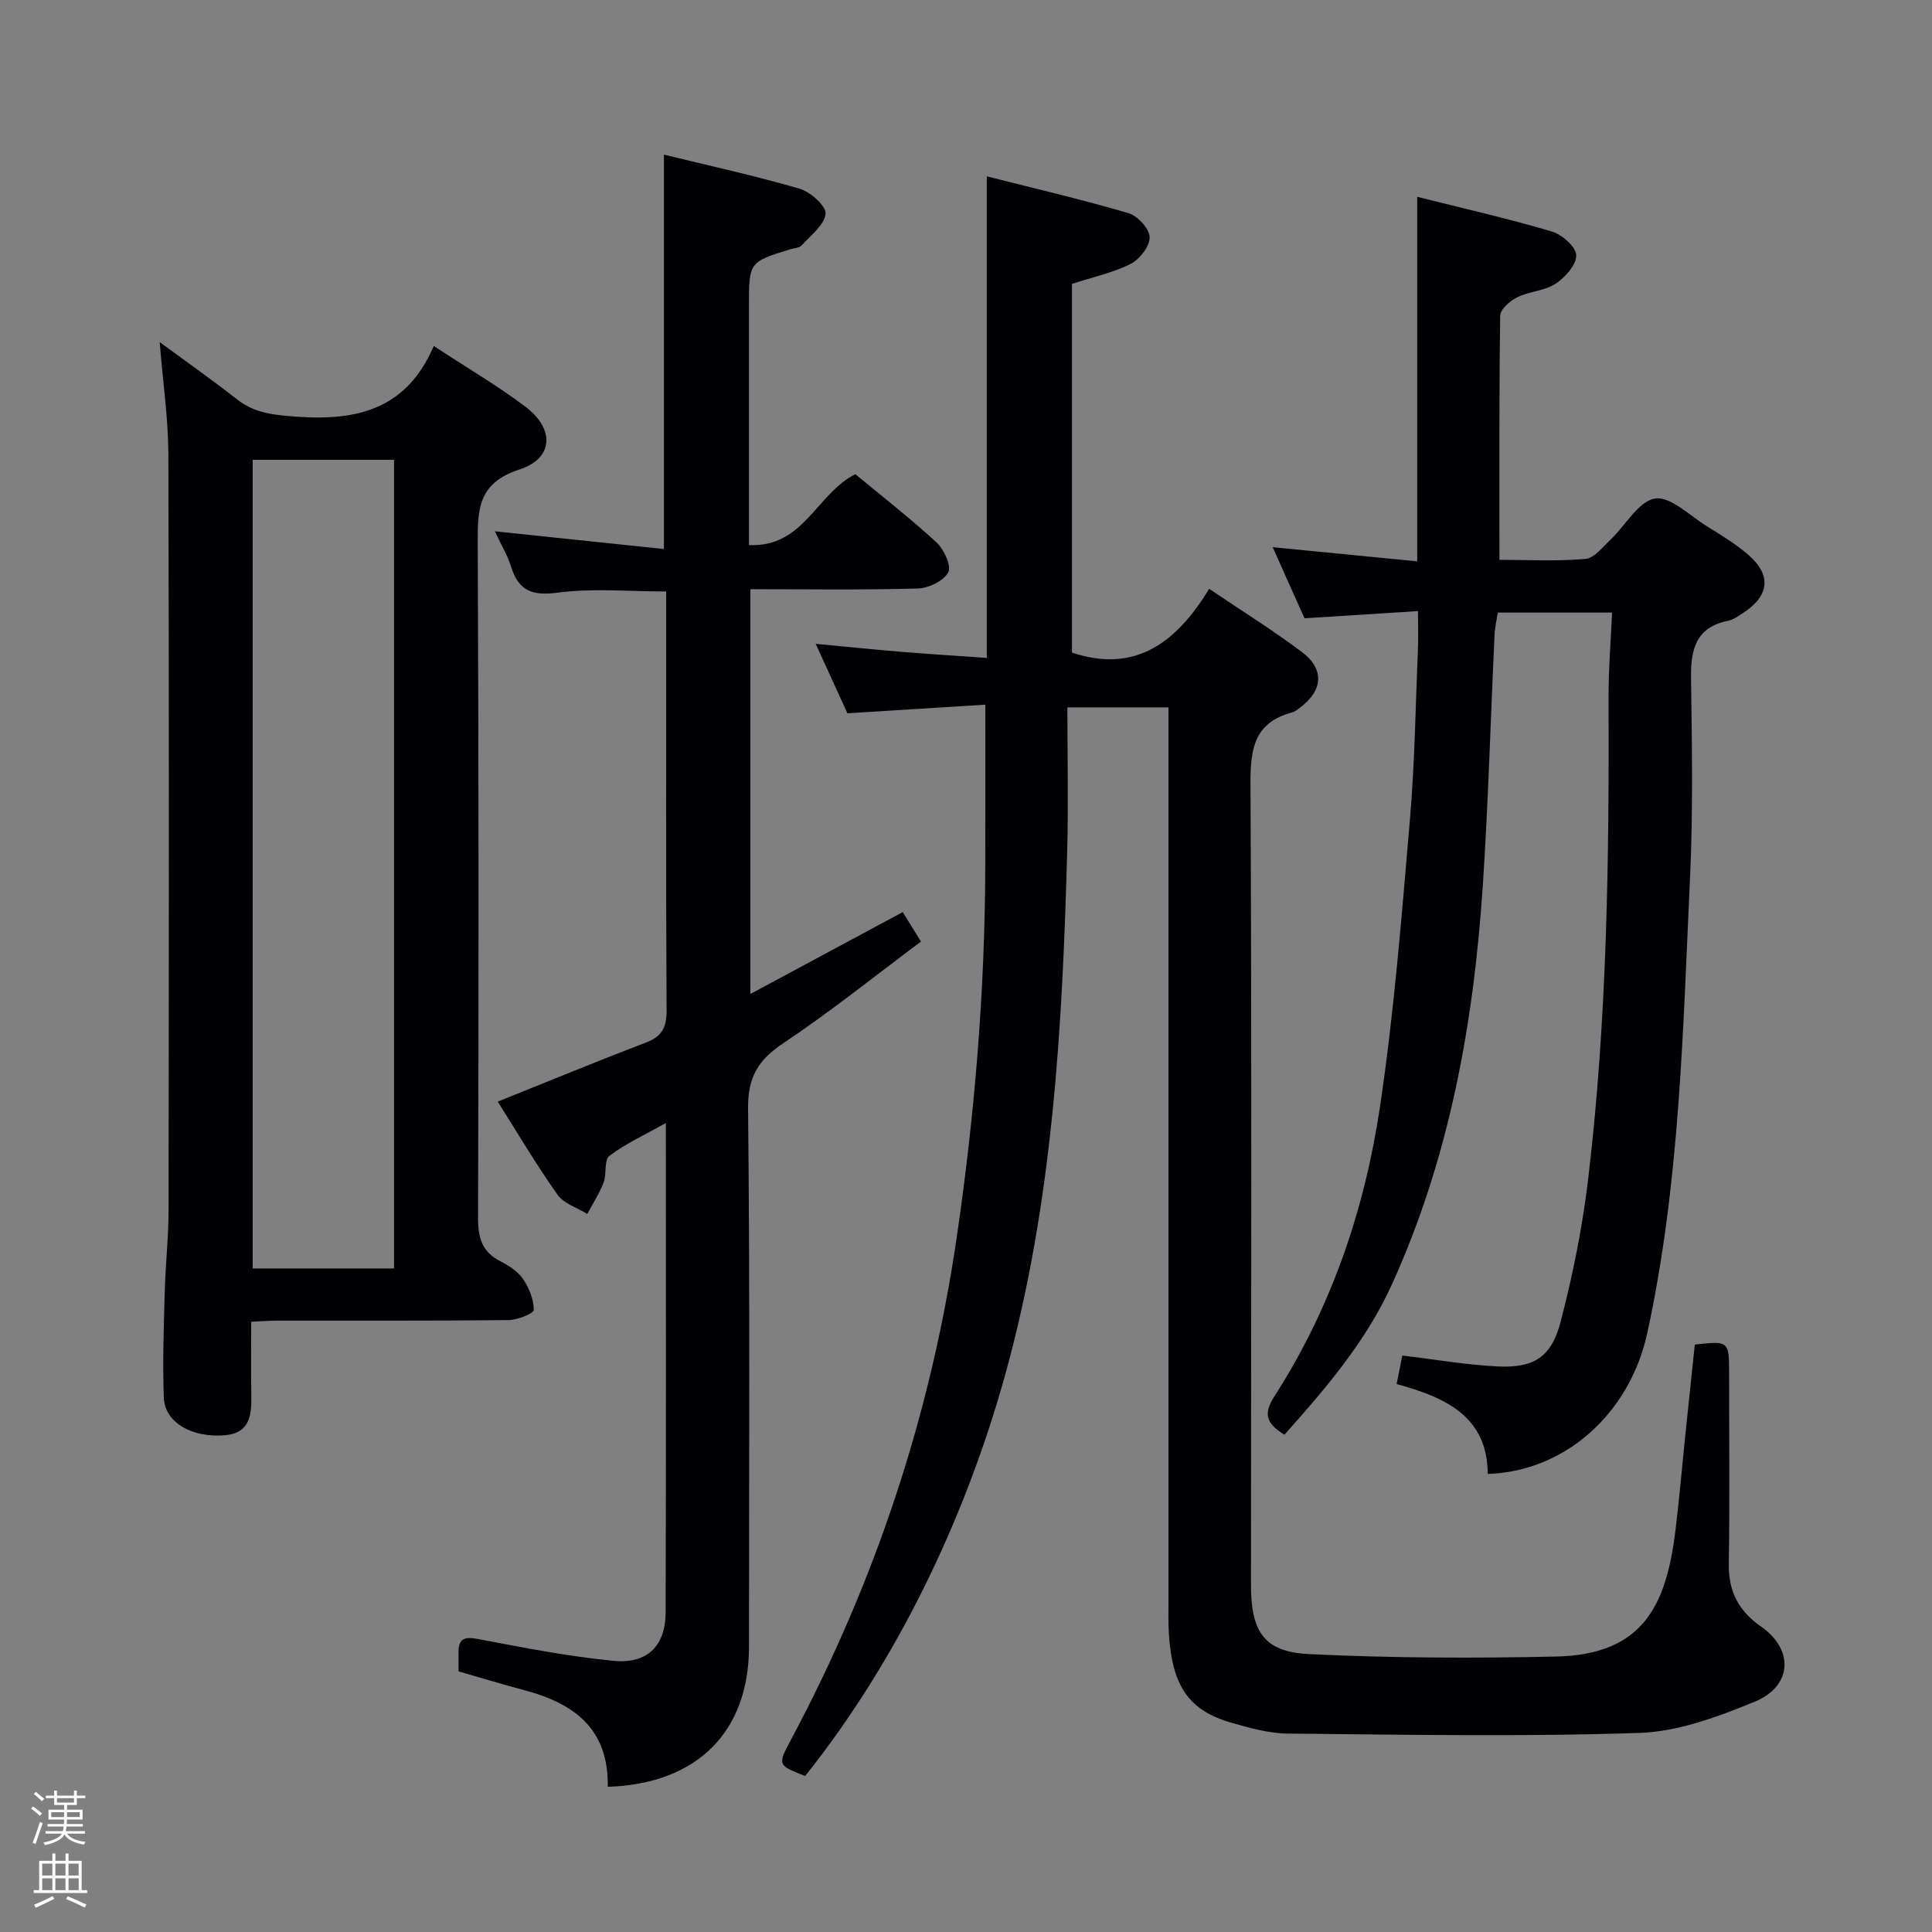 <svg enable-background="new 0 0 400 400" viewBox="0 0 400 400" xmlns="http://www.w3.org/2000/svg"><rect x="0" y="0" width="400" height="400" fill="#808080" stroke="none"/><path d="m6.44 374.46.42-.45c.65.47 1.27.95 1.85 1.44l-.45.49c-.65-.56-1.25-1.06-1.82-1.48m.93 7.33-.63-.26c.55-1.36 1.05-2.8 1.52-4.33.19.1.38.19.59.27-.46 1.29-.95 2.73-1.48 4.32m-.38-10.38.44-.42c.43.34 1.01.82 1.74 1.44l-.49.49c-.53-.51-1.09-1.01-1.69-1.51m2.5.35h1.72v-1.04h.59v1.04h3.52v-1.04h.59v1.04h1.75v.53h-1.75v1.42h-2.03v.97h3.22v2.03h-3.24c0 .35-.01.66-.03.93h3.32v.53h-3.37c-.03.27-.08.58-.15.94h3.96v.53h-3.71c.67.92 1.93 1.48 3.79 1.68-.13.24-.23.44-.29.59-2.13-.38-3.48-1.08-4.04-2.12-.43.97-1.77 1.72-4.03 2.23-.09-.19-.2-.37-.33-.55 2.1-.42 3.37-1.03 3.81-1.83h-3.36v-.53h3.58c.08-.29.13-.61.16-.94h-3.33v-.53h3.39c.02-.27.04-.58.04-.93h-3.23v-2.03h3.25v-.97h-2.07v-1.42h-1.73zm1.12 3.44v1h2.65c.01-.3.02-.44.01-.4v-.25-.35zm1.19-2h3.52v-.91h-3.52zm4.71 2h-2.63v.59c0 .15-.01.28-.01.4h2.64z" fill="#fcfbfa"/><path d="m13.56 383.74h.63v1.52h2.72v6.07h1.13v.6h-11.06v-.6h1.13v-6.07h2.73v-1.52h.63v1.52h2.1v-1.52zm-2.69 8.83.38.56c-1.24.63-2.53 1.25-3.85 1.85-.1-.21-.21-.42-.34-.63 1.36-.55 2.63-1.15 3.81-1.78m-2.13-4.27h2.1v-2.45h-2.1zm0 3.04h2.1v-2.46h-2.1zm2.72-3.04h2.1v-2.45h-2.1zm0 3.04h2.1v-2.46h-2.1zm6.07 3.6c-1.41-.71-2.7-1.3-3.86-1.78l.35-.56c1.45.62 2.75 1.19 3.88 1.72zm-1.25-9.09h-2.1v2.45h2.1zm-2.09 5.49h2.1v-2.46h-2.1z" fill="#fcfbfa"/><g fill="#010105"><path d="m204 145.89c-9.23.58-18.63 1.17-28.55 1.79-2.07-4.53-4.26-9.33-6.57-14.38 6.26.59 12.15 1.19 18.05 1.68 5.74.47 11.5.82 17.38 1.23 0-33.5 0-66.21 0-99.7 9.89 2.51 19.69 4.79 29.33 7.62 1.89.56 4.33 3.22 4.38 4.96.05 1.86-2.04 4.58-3.91 5.53-3.63 1.85-7.75 2.72-12.17 4.15v76.35c13.3 4.43 21.76-2.32 28.41-13.21 6.86 4.64 13.21 8.59 19.17 13.06 4.74 3.56 4.4 7.96-.33 11.51-.53.4-1.08.87-1.69 1.03-7.75 2.06-8.64 7.42-8.6 14.65.28 55.33.12 110.65.1 165.98 0 9.65 2.68 13.86 11.95 14.32 17.05.83 34.16.88 51.23.51 18.02-.39 22.8-10.61 24.7-26.07.79-6.43 1.34-12.89 2-19.34.67-6.42 1.35-12.84 2.01-19.17 7.02-.81 7.1-.74 7.1 5.87 0 13.17.15 26.33-.06 39.5-.09 5.73 2.04 9.79 6.7 13.02 6.82 4.73 6.46 12.35-1.34 15.54-7.59 3.11-15.8 6.19-23.83 6.46-24.25.82-48.54.36-72.81.14-3.91-.04-7.89-1.16-11.71-2.25-8.78-2.51-12.25-7.57-12.93-18.34-.15-2.33-.09-4.66-.09-7 0-59.49 0-118.99 0-178.48 0-1.99 0-3.98 0-6.4-6.76 0-13.3 0-20.93 0 0 9.93.23 19.89-.04 29.83-.99 36.43-2.98 72.71-12.78 108.14-8.41 30.39-22.69 59.76-41.47 83.28-5.72-2.22-5.73-2.28-2.96-7.47 17.45-32.68 28.96-67.28 34.33-103.98 3.74-25.54 5.86-51.17 5.92-76.98.03-10.76.01-21.55.01-33.38z"/><path d="m125.83 369.94c.23-12.17-7.19-17.36-17.43-20.05-4.48-1.18-8.91-2.54-13.47-3.85 0-1.32.01-2.6 0-3.88-.04-3.1 1.37-3.32 4.17-2.79 9.28 1.75 18.58 3.59 27.96 4.49 6.99.67 10.73-3.13 10.75-10.01.11-33.48.05-66.96.05-101.34-4.24 2.38-8.24 4.21-11.69 6.8-1.13.85-.53 3.75-1.21 5.53-.86 2.26-2.22 4.34-3.37 6.49-2.09-1.29-4.85-2.12-6.16-3.97-4.4-6.22-8.28-12.8-12.38-19.28 10.43-4.18 20.48-8.34 30.65-12.21 3.34-1.27 4.33-3.15 4.31-6.66-.15-27.49-.08-54.98-.08-82.48 0-1.32 0-2.63 0-4.27-7.67 0-15.18-.72-22.46.24-5.34.71-8.11-.39-9.67-5.42-.72-2.31-2.02-4.45-3.35-7.28 11.97 1.25 23.24 2.43 35.01 3.67 0-27.63 0-54.32 0-81.65 9.31 2.27 18.78 4.34 28.07 7.04 2.24.65 5.54 3.59 5.39 5.19-.22 2.33-3.06 4.47-4.94 6.55-.48.53-1.54.56-2.33.8-8.59 2.65-8.59 2.65-8.59 11.86v43.99 5.4c11.36.54 13.98-10.66 22.03-14.67 5.38 4.46 11.29 9.05 16.78 14.1 1.56 1.43 3.16 4.9 2.46 6.21-.95 1.78-4.07 3.29-6.31 3.35-11.45.33-22.92.15-34.66.15v83.8c10.69-5.74 20.88-11.22 31.54-16.95 1.1 1.78 2.21 3.56 3.78 6.1-9.53 7.11-18.71 14.5-28.47 21.02-5.22 3.48-7.4 6.99-7.33 13.55.4 37.15.2 74.31.19 111.47-.02 17.54-10.71 28.37-29.24 28.96z"/><path d="m265.93 297.04c-3.93-2.39-4.34-4.43-2.06-7.98 11.77-18.31 18.67-38.63 21.85-59.96 2.93-19.68 4.49-39.58 6.19-59.43 1.01-11.75 1.16-23.57 1.66-35.36.1-2.44.01-4.89.01-7.79-8.2.52-15.75 1-23.5 1.49-2.19-4.89-4.32-9.66-6.58-14.72 10.31 1.01 19.97 1.96 29.92 2.93 0-25.49 0-50.22 0-75.47 9.32 2.34 18.67 4.47 27.85 7.17 2.11.62 5.02 3.18 5.07 4.92.06 1.98-2.3 4.6-4.29 5.91-2.26 1.49-5.41 1.56-7.91 2.79-1.5.74-3.53 2.5-3.54 3.83-.24 16.62-.16 33.25-.16 50.54 5.94 0 11.9.33 17.79-.19 1.86-.16 3.62-2.49 5.24-4.02 3.1-2.94 5.74-7.9 9.17-8.48 3.16-.53 7.15 3.51 10.68 5.69 2.96 1.84 5.98 3.66 8.61 5.92 4.91 4.23 4.42 8.55-1.07 12.1-.98.63-2 1.38-3.09 1.6-6.63 1.34-7.74 5.88-7.66 11.79.18 13.82.44 27.68-.21 41.48-1.47 31.51-2.1 63.14-8.84 94.15-3.63 16.72-17.04 28.71-33.04 29.21-.06-11.91-8.74-15.85-18.87-18.61.46-2.31.86-4.3 1.19-5.9 6.79.81 13.15 1.92 19.55 2.25 7.67.39 11.3-1.84 13.24-9.31 2.5-9.61 4.48-19.43 5.66-29.29 3.98-33.27 4.37-66.71 4.25-100.17-.02-5.62.45-11.24.72-17.3-8.12 0-15.68 0-23.66 0-.22 1.48-.6 3.08-.67 4.68-.82 17.28-1.29 34.58-2.43 51.83-1.88 28.49-6.91 56.35-18.81 82.56-5.35 11.8-13.69 21.54-22.26 31.14z"/><path d="m33.06 70.83c5.72 4.21 10.98 7.91 16.04 11.87 3.02 2.37 6.22 3.03 10.03 3.39 13.03 1.23 24.59-.2 30.68-14.46 6.92 4.54 13.21 8.23 18.99 12.59 6.06 4.58 5.84 10.68-1.23 12.97-8.7 2.82-8.69 8.37-8.66 15.5.21 46.49.2 92.98.07 139.48-.01 4.09.81 7.01 4.59 8.95 1.75.89 3.62 2.08 4.69 3.64 1.27 1.86 2.25 4.27 2.26 6.45 0 .72-3.37 2.08-5.21 2.1-16 .17-31.99.09-47.99.11-1.63 0-3.26.14-5.31.23 0 5.31-.07 10.28.02 15.24.07 4.11-.26 7.85-5.56 8.27-6.77.53-12.35-2.66-12.55-7.77-.28-7.31-.01-14.65.19-21.97.15-5.65.79-11.29.79-16.94.06-52.16.11-104.32-.04-156.48-.03-7.4-1.13-14.8-1.8-23.17zm19.26 24.37v167.42h29.26c0-56.04 0-111.7 0-167.42-9.88 0-19.35 0-29.26 0z"/></g></svg>
